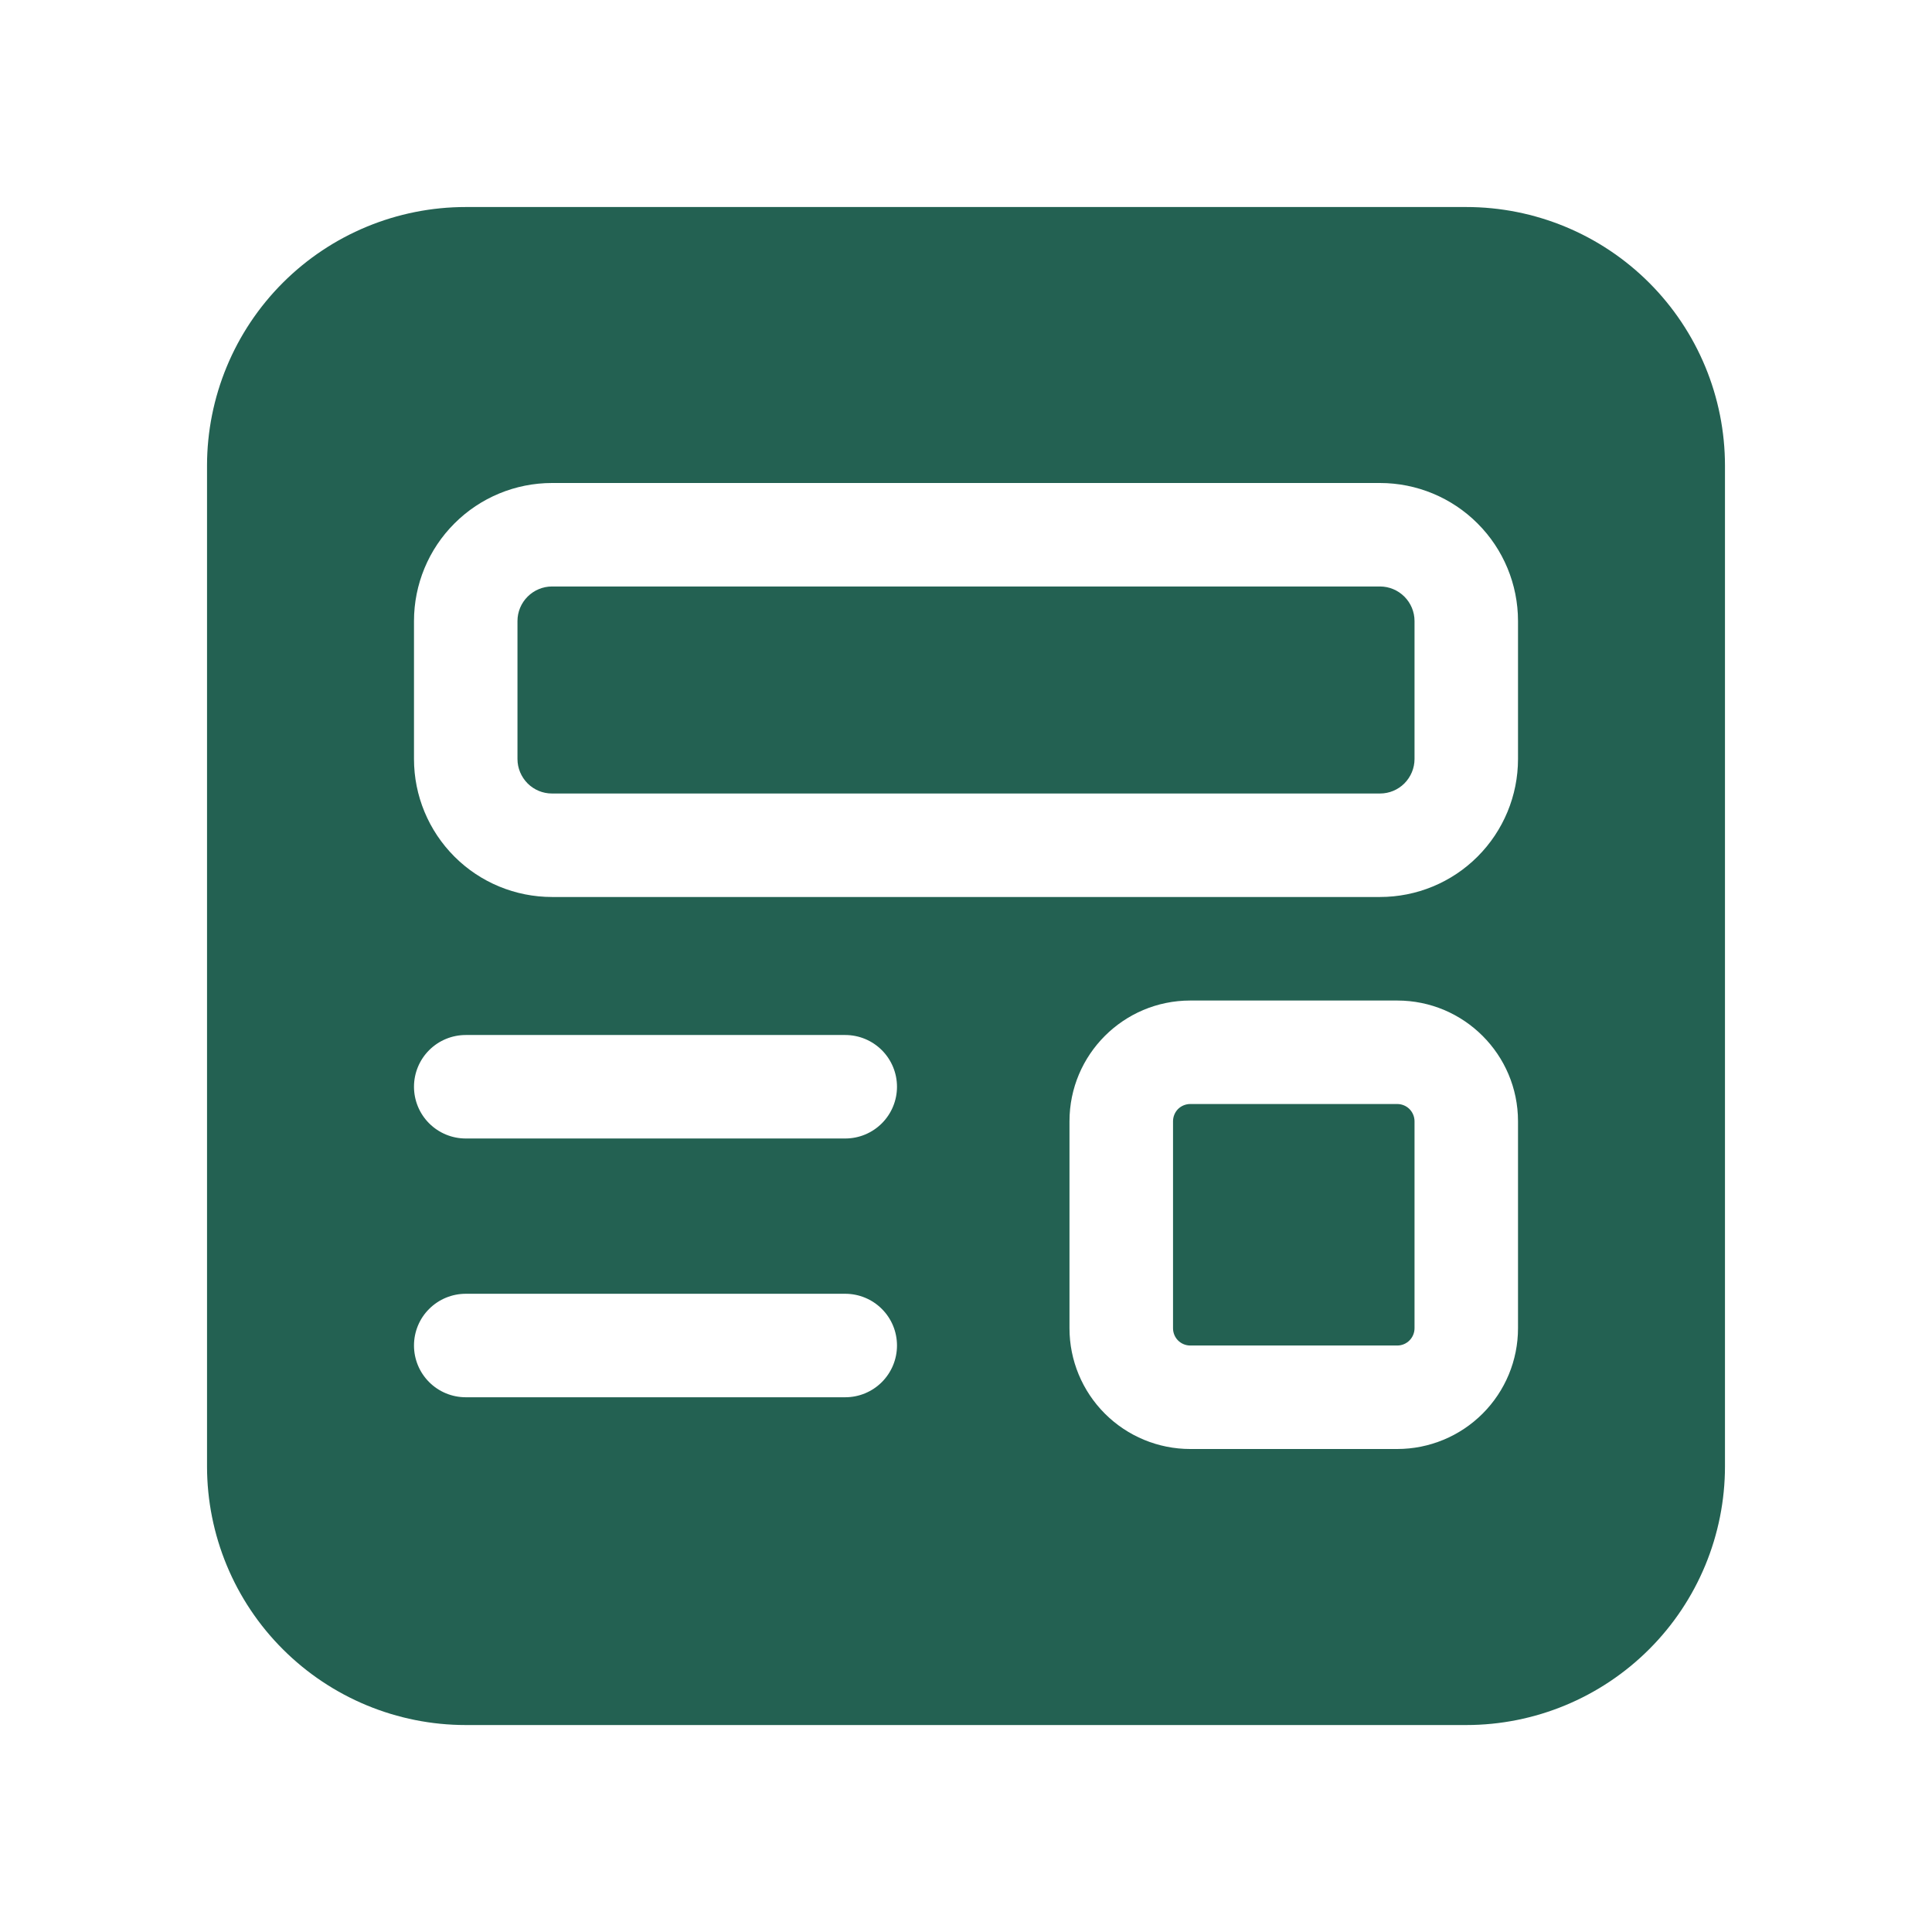 <svg width="32" height="32" viewBox="0 0 32 32" fill="none" xmlns="http://www.w3.org/2000/svg">
<path d="M7.714 3.429C6.578 3.429 5.488 3.88 4.684 4.684C3.88 5.488 3.429 6.578 3.429 7.714V24.286C3.429 25.422 3.88 26.513 4.684 27.316C5.488 28.12 6.578 28.572 7.714 28.572H24.286C25.422 28.572 26.512 28.12 27.316 27.316C28.12 26.513 28.571 25.422 28.571 24.286V7.714C28.571 6.578 28.12 5.488 27.316 4.684C26.512 3.88 25.422 3.429 24.286 3.429H7.714ZM6.857 10.286C6.857 9.68 7.098 9.098 7.527 8.67C7.955 8.241 8.537 8 9.143 8H22.857C23.463 8 24.045 8.241 24.473 8.67C24.902 9.098 25.143 9.68 25.143 10.286V12.572C25.143 13.178 24.902 13.759 24.473 14.188C24.045 14.617 23.463 14.857 22.857 14.857H9.143C8.537 14.857 7.955 14.617 7.527 14.188C7.098 13.759 6.857 13.178 6.857 12.572V10.286ZM9.143 9.714C8.991 9.714 8.846 9.775 8.739 9.882C8.632 9.989 8.571 10.134 8.571 10.286V12.572C8.571 12.723 8.632 12.868 8.739 12.976C8.846 13.083 8.991 13.143 9.143 13.143H22.857C23.009 13.143 23.154 13.083 23.261 12.976C23.368 12.868 23.429 12.723 23.429 12.572V10.286C23.429 10.134 23.368 9.989 23.261 9.882C23.154 9.775 23.009 9.714 22.857 9.714H9.143ZM7.714 17.143H14C14.227 17.143 14.445 17.233 14.606 17.394C14.767 17.555 14.857 17.773 14.857 18C14.857 18.227 14.767 18.445 14.606 18.606C14.445 18.767 14.227 18.857 14 18.857H7.714C7.487 18.857 7.269 18.767 7.108 18.606C6.947 18.445 6.857 18.227 6.857 18C6.857 17.773 6.947 17.555 7.108 17.394C7.269 17.233 7.487 17.143 7.714 17.143ZM6.857 22.286C6.857 22.058 6.947 21.84 7.108 21.68C7.269 21.519 7.487 21.429 7.714 21.429H14C14.227 21.429 14.445 21.519 14.606 21.68C14.767 21.84 14.857 22.058 14.857 22.286C14.857 22.513 14.767 22.731 14.606 22.892C14.445 23.053 14.227 23.143 14 23.143H7.714C7.487 23.143 7.269 23.053 7.108 22.892C6.947 22.731 6.857 22.513 6.857 22.286ZM19.714 16.572H23.143C24.247 16.572 25.143 17.468 25.143 18.572V22C25.143 22.531 24.932 23.039 24.557 23.414C24.182 23.789 23.673 24 23.143 24H19.714C19.184 24 18.675 23.789 18.3 23.414C17.925 23.039 17.714 22.531 17.714 22V18.572C17.714 17.468 18.61 16.572 19.714 16.572ZM19.429 18.572C19.429 18.496 19.459 18.423 19.512 18.369C19.566 18.316 19.639 18.286 19.714 18.286H23.143C23.219 18.286 23.291 18.316 23.345 18.369C23.398 18.423 23.429 18.496 23.429 18.572V22C23.429 22.076 23.398 22.149 23.345 22.202C23.291 22.256 23.219 22.286 23.143 22.286H19.714C19.639 22.286 19.566 22.256 19.512 22.202C19.459 22.149 19.429 22.076 19.429 22V18.572Z" fill="#236152"/>
</svg>
